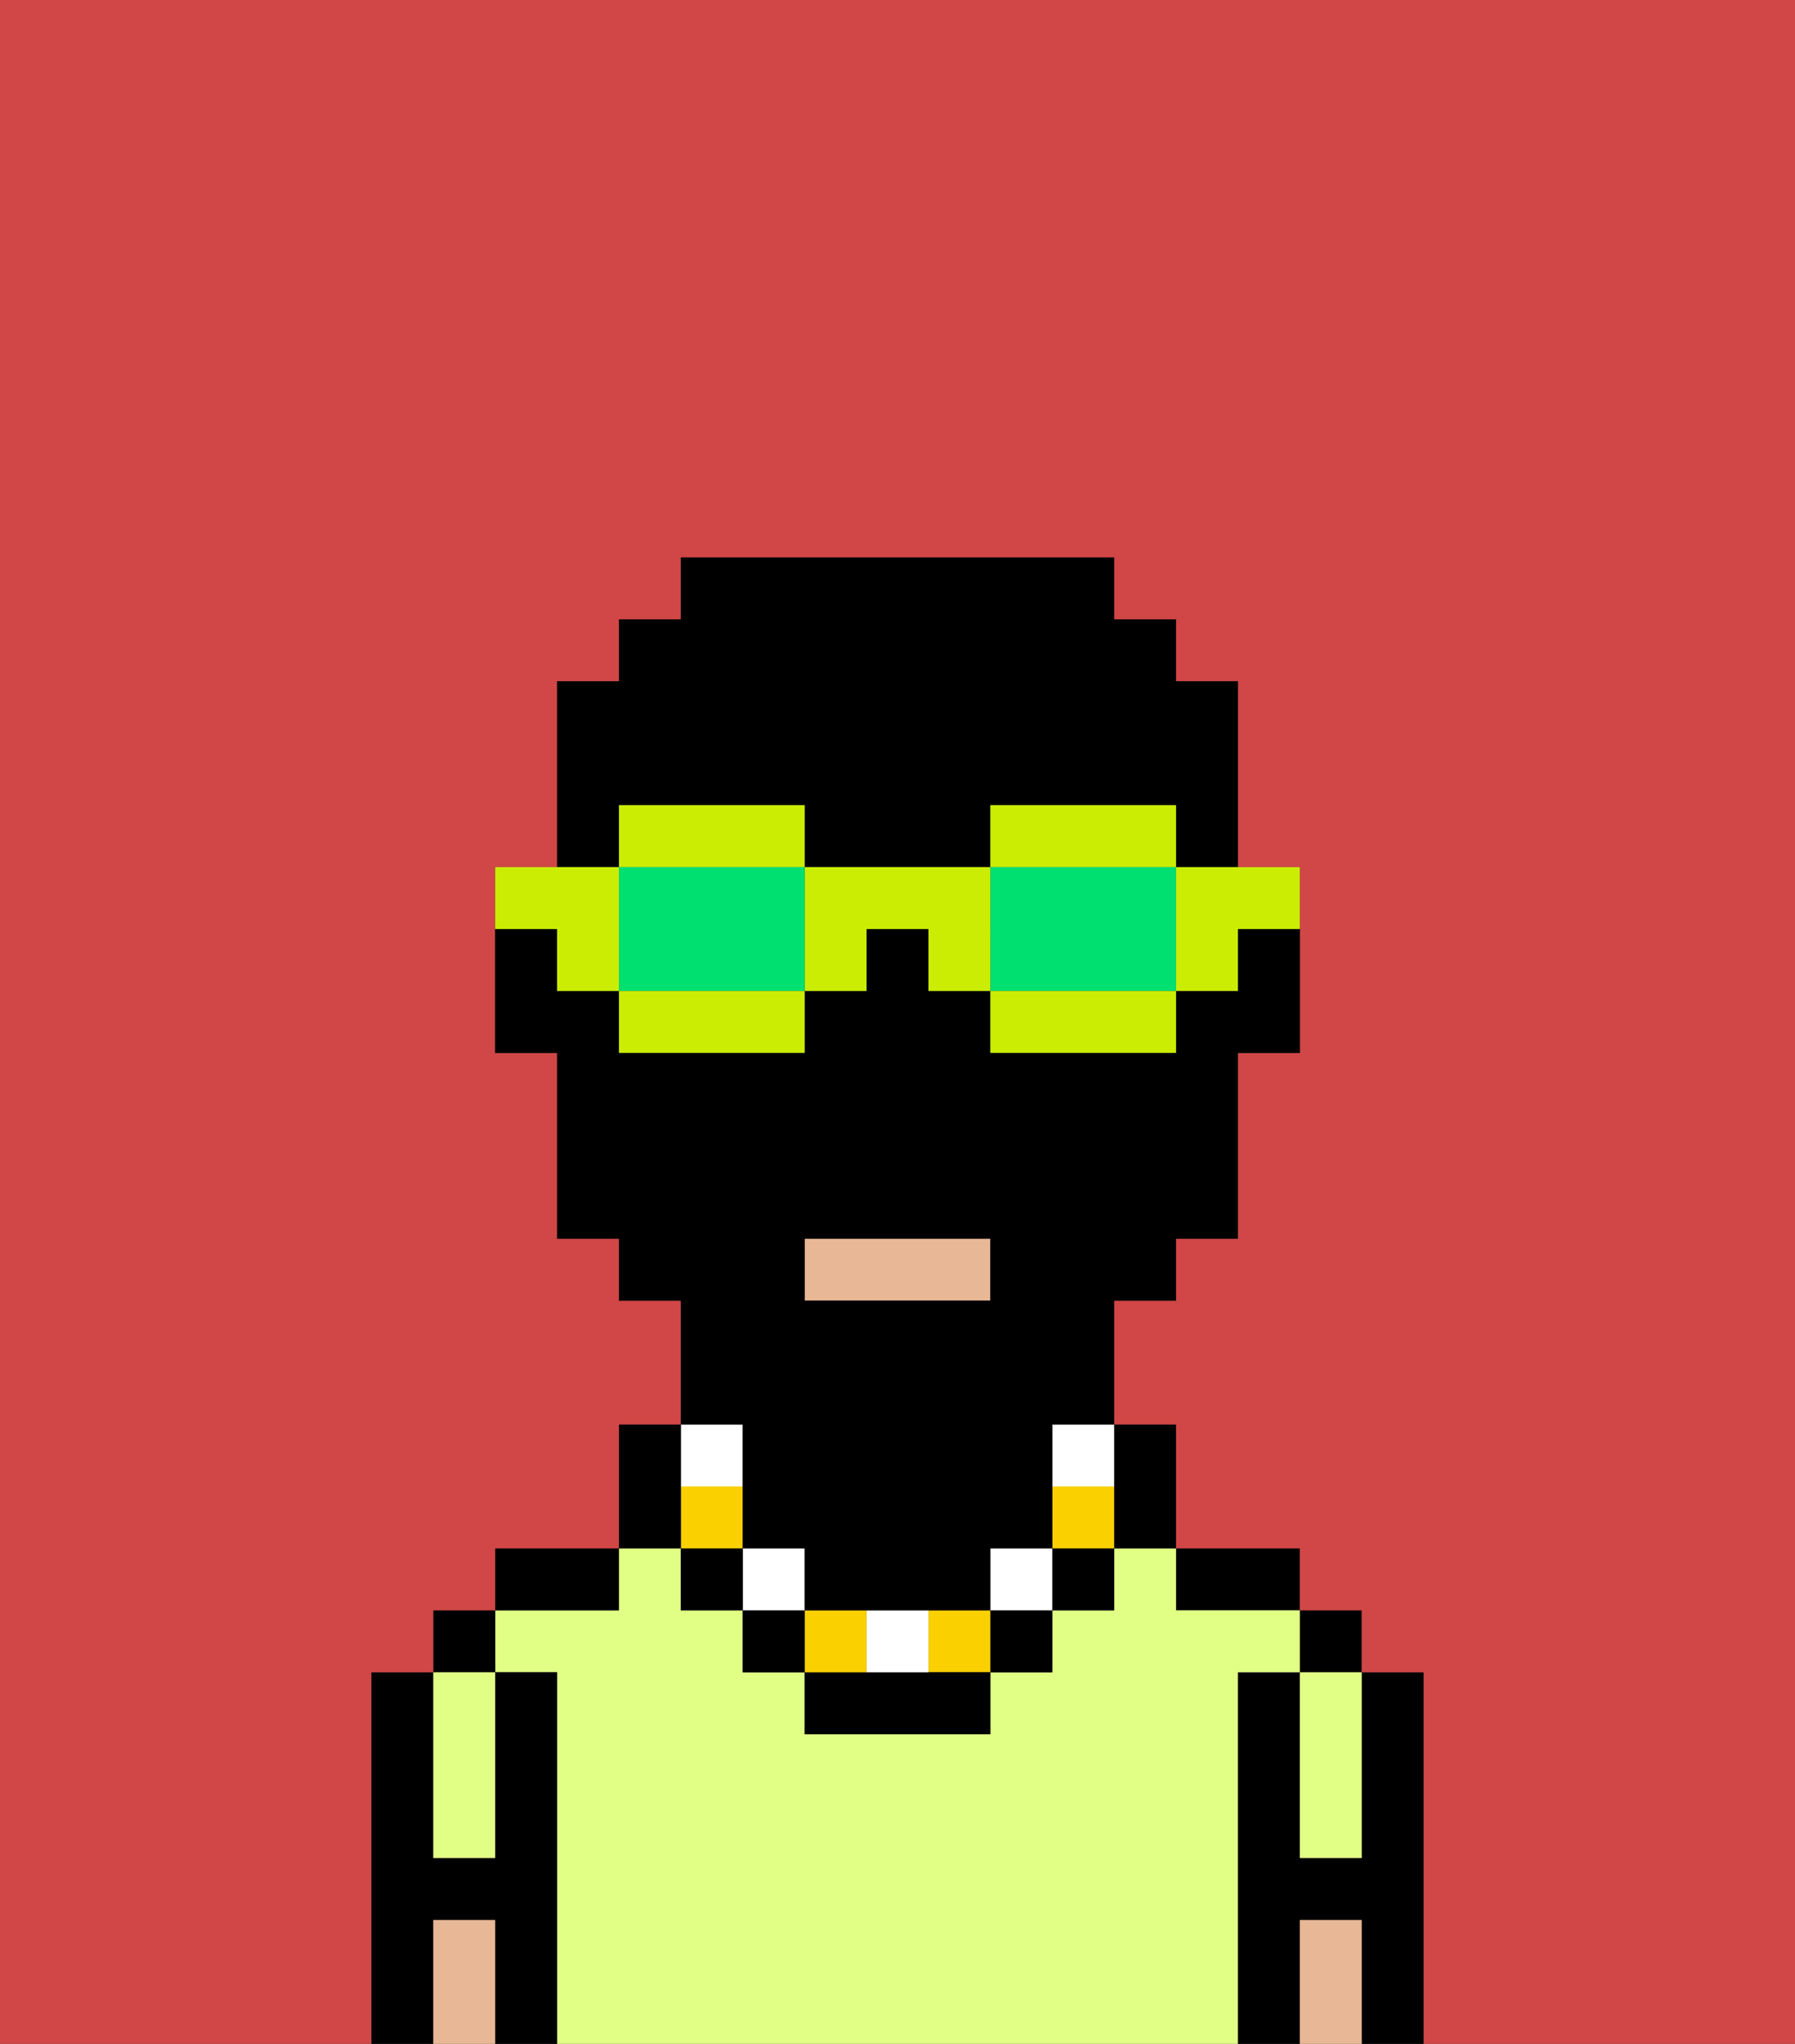 <svg xmlns="http://www.w3.org/2000/svg" viewBox="0 0 29 33"><rect x="0" y="0" width="29" height="33" fill="#333333" stroke="none"/><defs><style>polygon,rect,path{shape-rendering:crispedges;}.fa206-1{fill:#000000;}.fa206-2{fill:#e1ff85;}.fa206-3{fill:#e8b795;}.fa206-4{fill:#fad000;}.fa206-5{fill:#ffffff;}.fa206-6{fill:#d14646;}.fa206-7{fill:#cbed03;}.fa206-8{fill:#00e070;}</style></defs><path class="fa206-1" d="M23,27H22v3H21V27H20v6h1V31h1v2h1V27Z"/><rect class="fa206-1" x="21" y="26" width="1" height="1"/><path class="fa206-2" d="M21,28v2h1V27H21Z"/><path class="fa206-3" d="M21,31v2h1V31Z"/><path class="fa206-1" d="M20,26h1V25H19v1Z"/><path class="fa206-2" d="M20,27h1V26H19V25H18v1H17v1H16v1H13V27H12V26H11V25H10v1H8v1H9v6H20V27Z"/><path class="fa206-1" d="M10,25H8v1h2Z"/><path class="fa206-1" d="M9,27H8v3H7V27H6v6H7V31H8v2H9V27Z"/><rect class="fa206-1" x="7" y="26" width="1" height="1"/><path class="fa206-2" d="M7,30H8V27H7v3Z"/><path class="fa206-3" d="M7,31v2H8V31Z"/><rect class="fa206-3" x="13" y="20" width="3" height="1"/><path class="fa206-1" d="M18,25h1V23H18v2Z"/><rect class="fa206-1" x="17" y="25" width="1" height="1"/><path class="fa206-4" d="M17,24v1h1V24Z"/><path class="fa206-5" d="M17,24h1V23H17Z"/><rect class="fa206-1" x="16" y="26" width="1" height="1"/><rect class="fa206-5" x="16" y="25" width="1" height="1"/><rect class="fa206-4" x="15" y="26" width="1" height="1"/><path class="fa206-1" d="M14,27H13v1h3V27H14Z"/><path class="fa206-5" d="M15,27V26H14v1Z"/><rect class="fa206-4" x="13" y="26" width="1" height="1"/><rect class="fa206-1" x="12" y="26" width="1" height="1"/><rect class="fa206-5" x="12" y="25" width="1" height="1"/><rect class="fa206-1" x="11" y="25" width="1" height="1"/><rect class="fa206-4" x="11" y="24" width="1" height="1"/><rect class="fa206-5" x="11" y="23" width="1" height="1"/><path class="fa206-1" d="M11,24V23H10v2h1Z"/><path class="fa206-6" d="M0,9V33H6V27H7V26H8V25h2V23h1V21H10V20H9V17H8V14H9V11h1V10h1V9h7v1h1v1h1v3h1v3H20v3H19v1H18v2h1v2h2v1h1v1h1v6h6V0H0Z"/><path class="fa206-1" d="M12,24v1h1v1h3V25h1V23h1V21h1V20h1V17h1V15H20v1H19v1H16V16H15V15H14v1H13v1H10V16H9V15H8v2H9v3h1v1h1v2h1Zm1-4h3v1H13Z"/><path class="fa206-1" d="M10,13h3v1h3V13h3v1h1V11H19V10H18V9H11v1H10v1H9v3h1Z"/><path class="fa206-7" d="M19,15v1h1V15h1V14H19Z"/><path class="fa206-7" d="M19,14V13H16v1h3Z"/><path class="fa206-8" d="M19,14H16v2h3V14Z"/><path class="fa206-7" d="M16,16v1h3V16H16Z"/><path class="fa206-7" d="M13,14v2h1V15h1v1h1V14Z"/><path class="fa206-7" d="M13,14V13H10v1h3Z"/><path class="fa206-8" d="M12,14H10v2h3V14Z"/><path class="fa206-7" d="M10,16v1h3V16H10Z"/><path class="fa206-7" d="M9,16h1V14H8v1H9Z"/></svg>